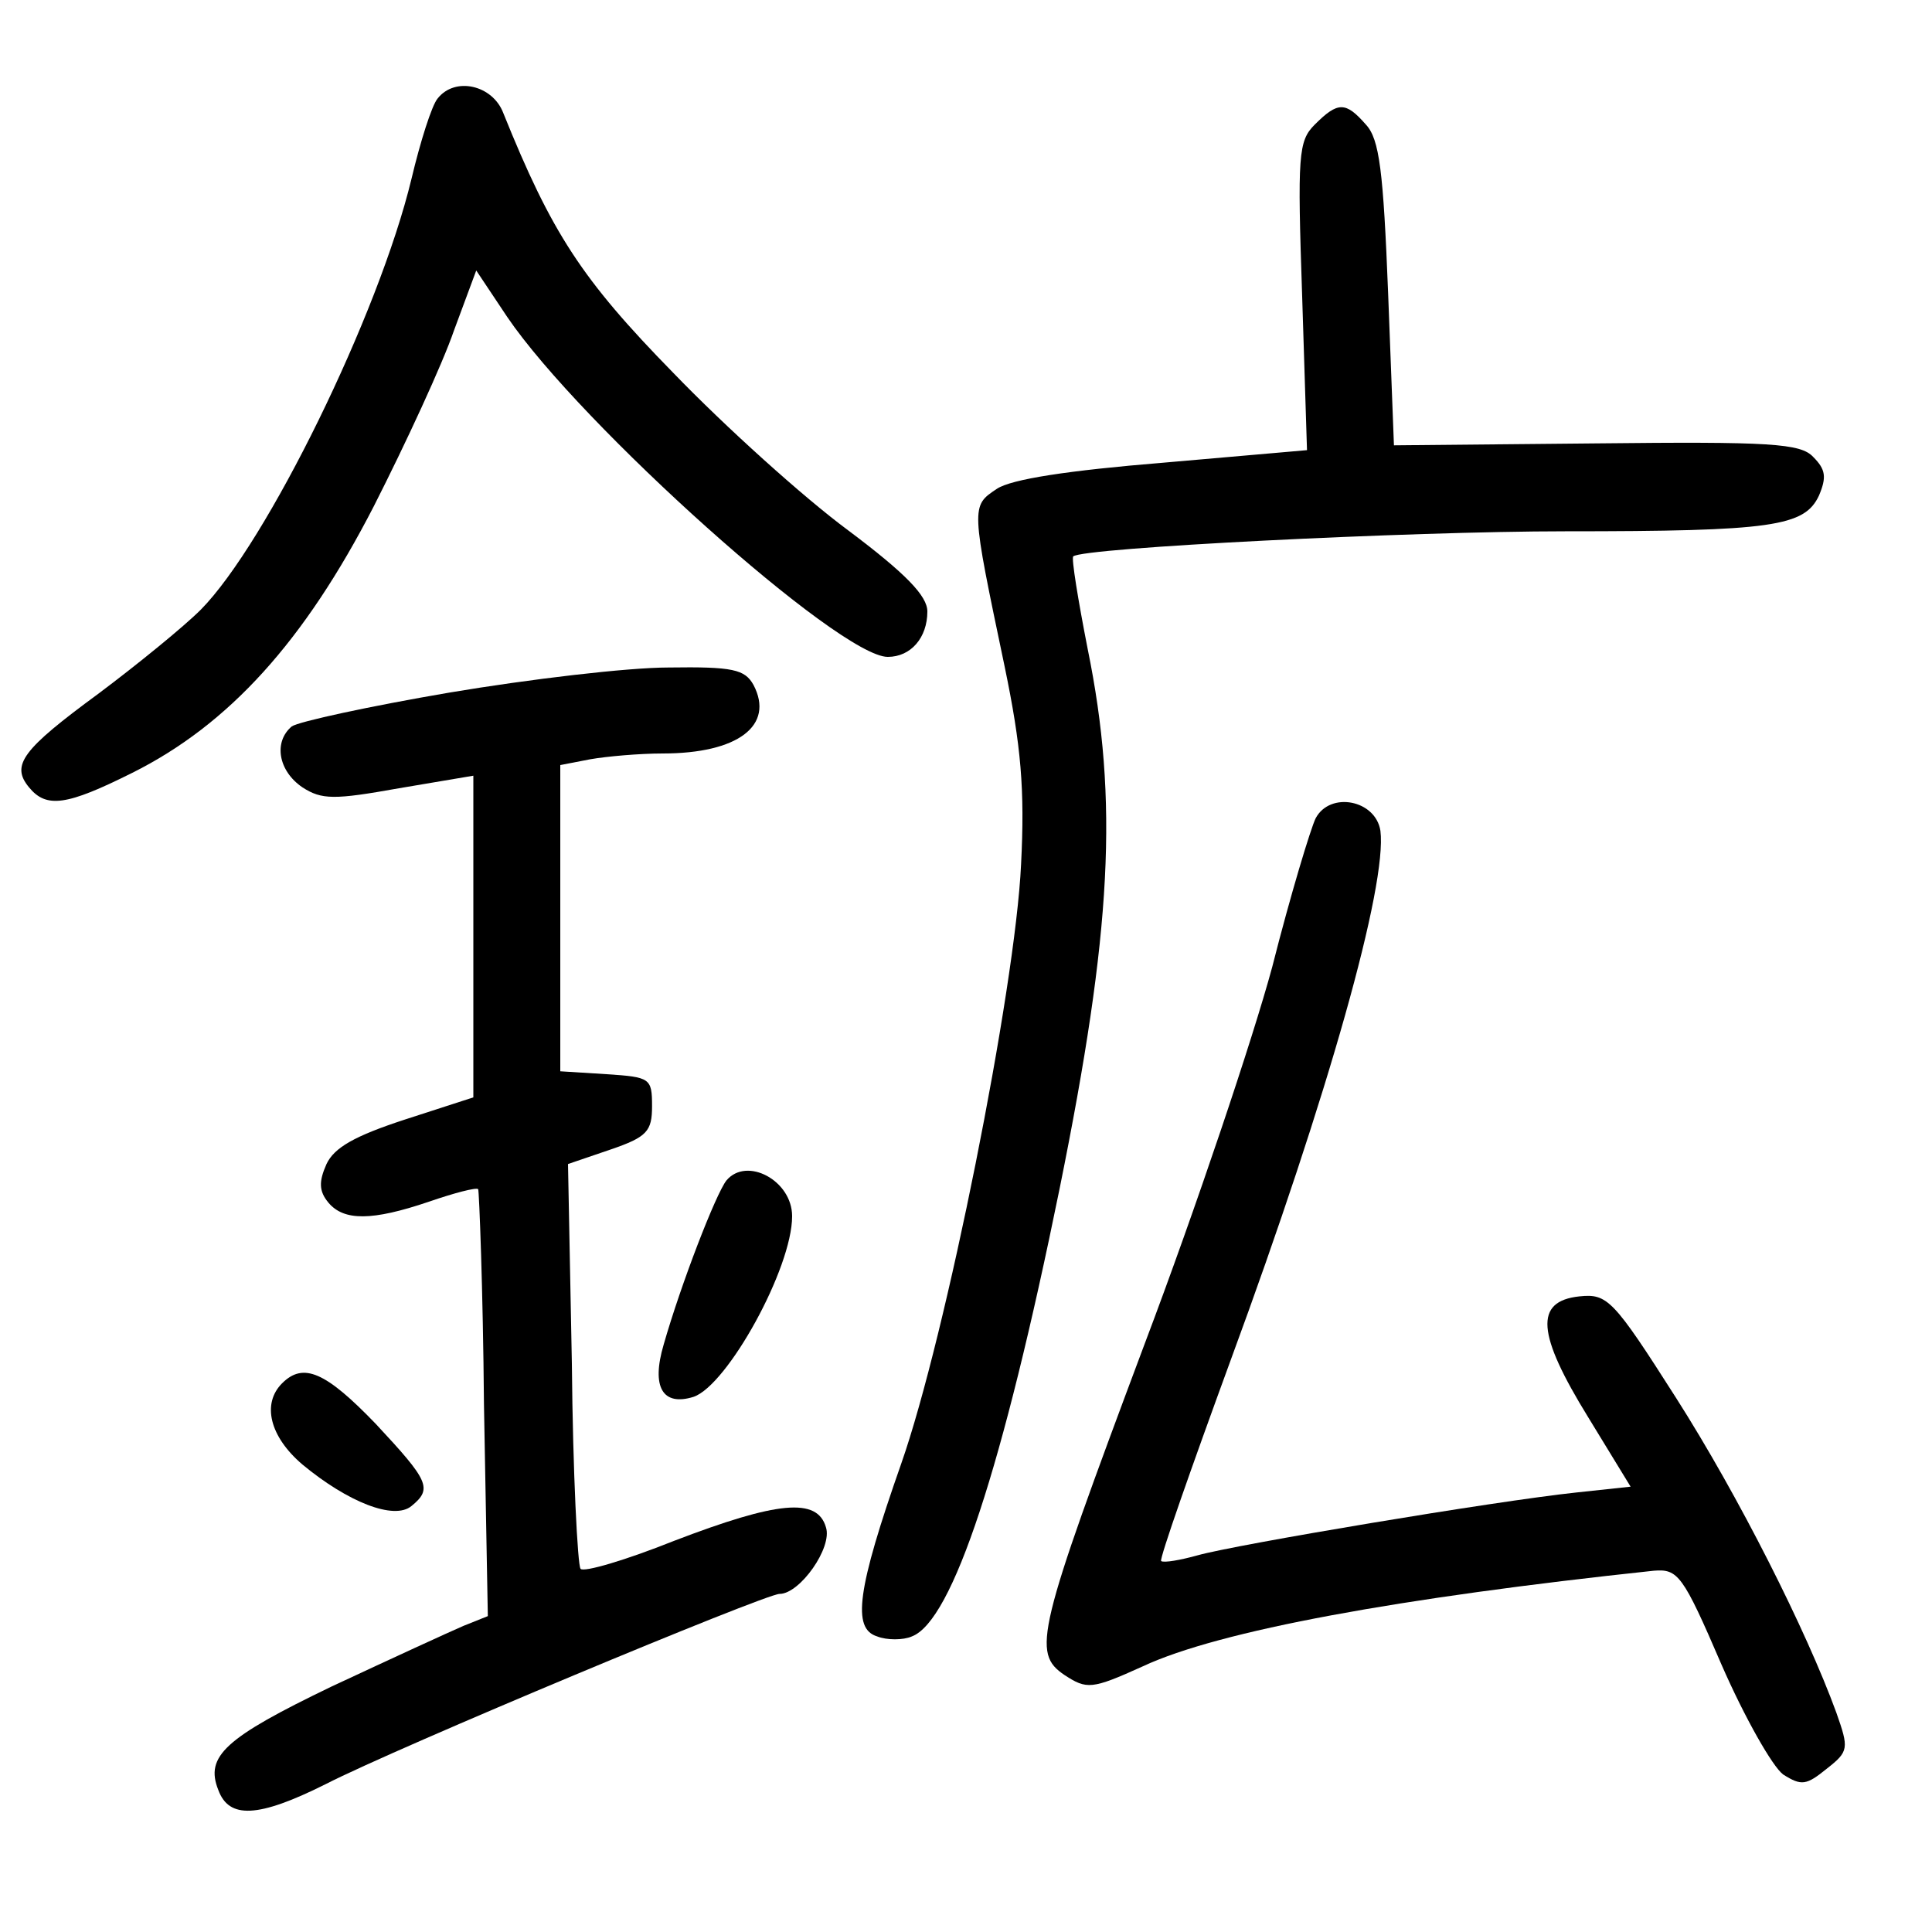 <?xml version="1.0"?>
<svg xmlns="http://www.w3.org/2000/svg" height="200pt" preserveAspectRatio="xMidYMid meet" viewBox="0 0 200 200" width="200pt">
  <g transform="matrix(.1 0 0 -.1 0 200)">
    <path d="m453 1898c-6-7-18-45-27-83-34-141-150-377-218-446-18-18-66-57-106-87-79-58-91-74-72-97 18-22 39-19 107 15 100 50 178 136 250 276 33 65 71 147 83 182l23 62 32-48c76-112 344-352 394-352 24 0 41 20 41 47 0 16-22 39-82 84-46 34-127 107-181 163-95 97-126 145-176 269-11 29-50 38-68 15z"/>
    <path d="m1361 1871c-17-17-18-31-13-178l5-159-149-13c-98-8-157-17-172-27-27-18-27-17 8-184 17-82 21-127 17-205-6-129-78-489-124-620s-51-171-25-179c10-4 27-4 36 0 42 16 94 174 153 464 54 267 61 401 29 558-10 51-17 94-15 96 9 9 349 26 509 26 215 0 248 5 263 37 8 19 7 27-6 40-13 14-44 16-225 14l-209-2-6 157c-5 127-9 160-23 175-21 24-29 24-53 0z"/>
    <path d="m465 1283c-82-14-156-30-163-35-19-16-14-46 11-63 20-13 33-13 100-1l77 13v-166-167l-71-23c-52-17-73-29-81-46-8-18-8-28 2-40 16-19 45-19 104 1 26 9 49 15 51 13 1-2 5-103 6-223l4-219-25-10c-14-6-75-34-137-63-110-53-131-72-117-107 11-30 41-29 111 6 74 38 455 197 470 197 21 0 55 48 48 69-9 31-50 27-157-14-50-20-94-33-97-29-3 3-8 99-9 212l-4 207 44 15c38 13 43 19 43 45 0 29-2 30-47 33l-48 3v158 159l31 6c17 3 51 6 75 6 78 0 116 29 94 71-9 16-21 19-88 18-42 0-144-12-227-26z"/>
    <path d="m1362 1153c-5-10-26-79-45-154-20-74-79-250-132-390-112-299-117-320-83-343 23-15 28-15 81 9 79 37 266 71 529 99 25 2 30-4 70-97 24-55 53-106 64-114 19-12 24-11 45 6 23 18 23 21 10 58-31 85-101 224-166 326s-71 108-100 105c-47-5-44-39 9-125l44-72-56-6c-85-9-353-54-392-65-18-5-35-8-38-6-2 2 31 96 72 208 102 277 162 492 155 548-5 32-52 41-67 13z"/>
    <path d="m752 778c-11-14-47-107-65-170-13-44-1-64 31-54 35 12 102 133 102 187 0 37-47 62-68 37z"/>
    <path d="m292 568c-21-21-13-55 21-84 47-39 95-58 113-43 22 18 18 26-37 85-52 54-75 64-97 42z"/>
  </g>
</svg>
